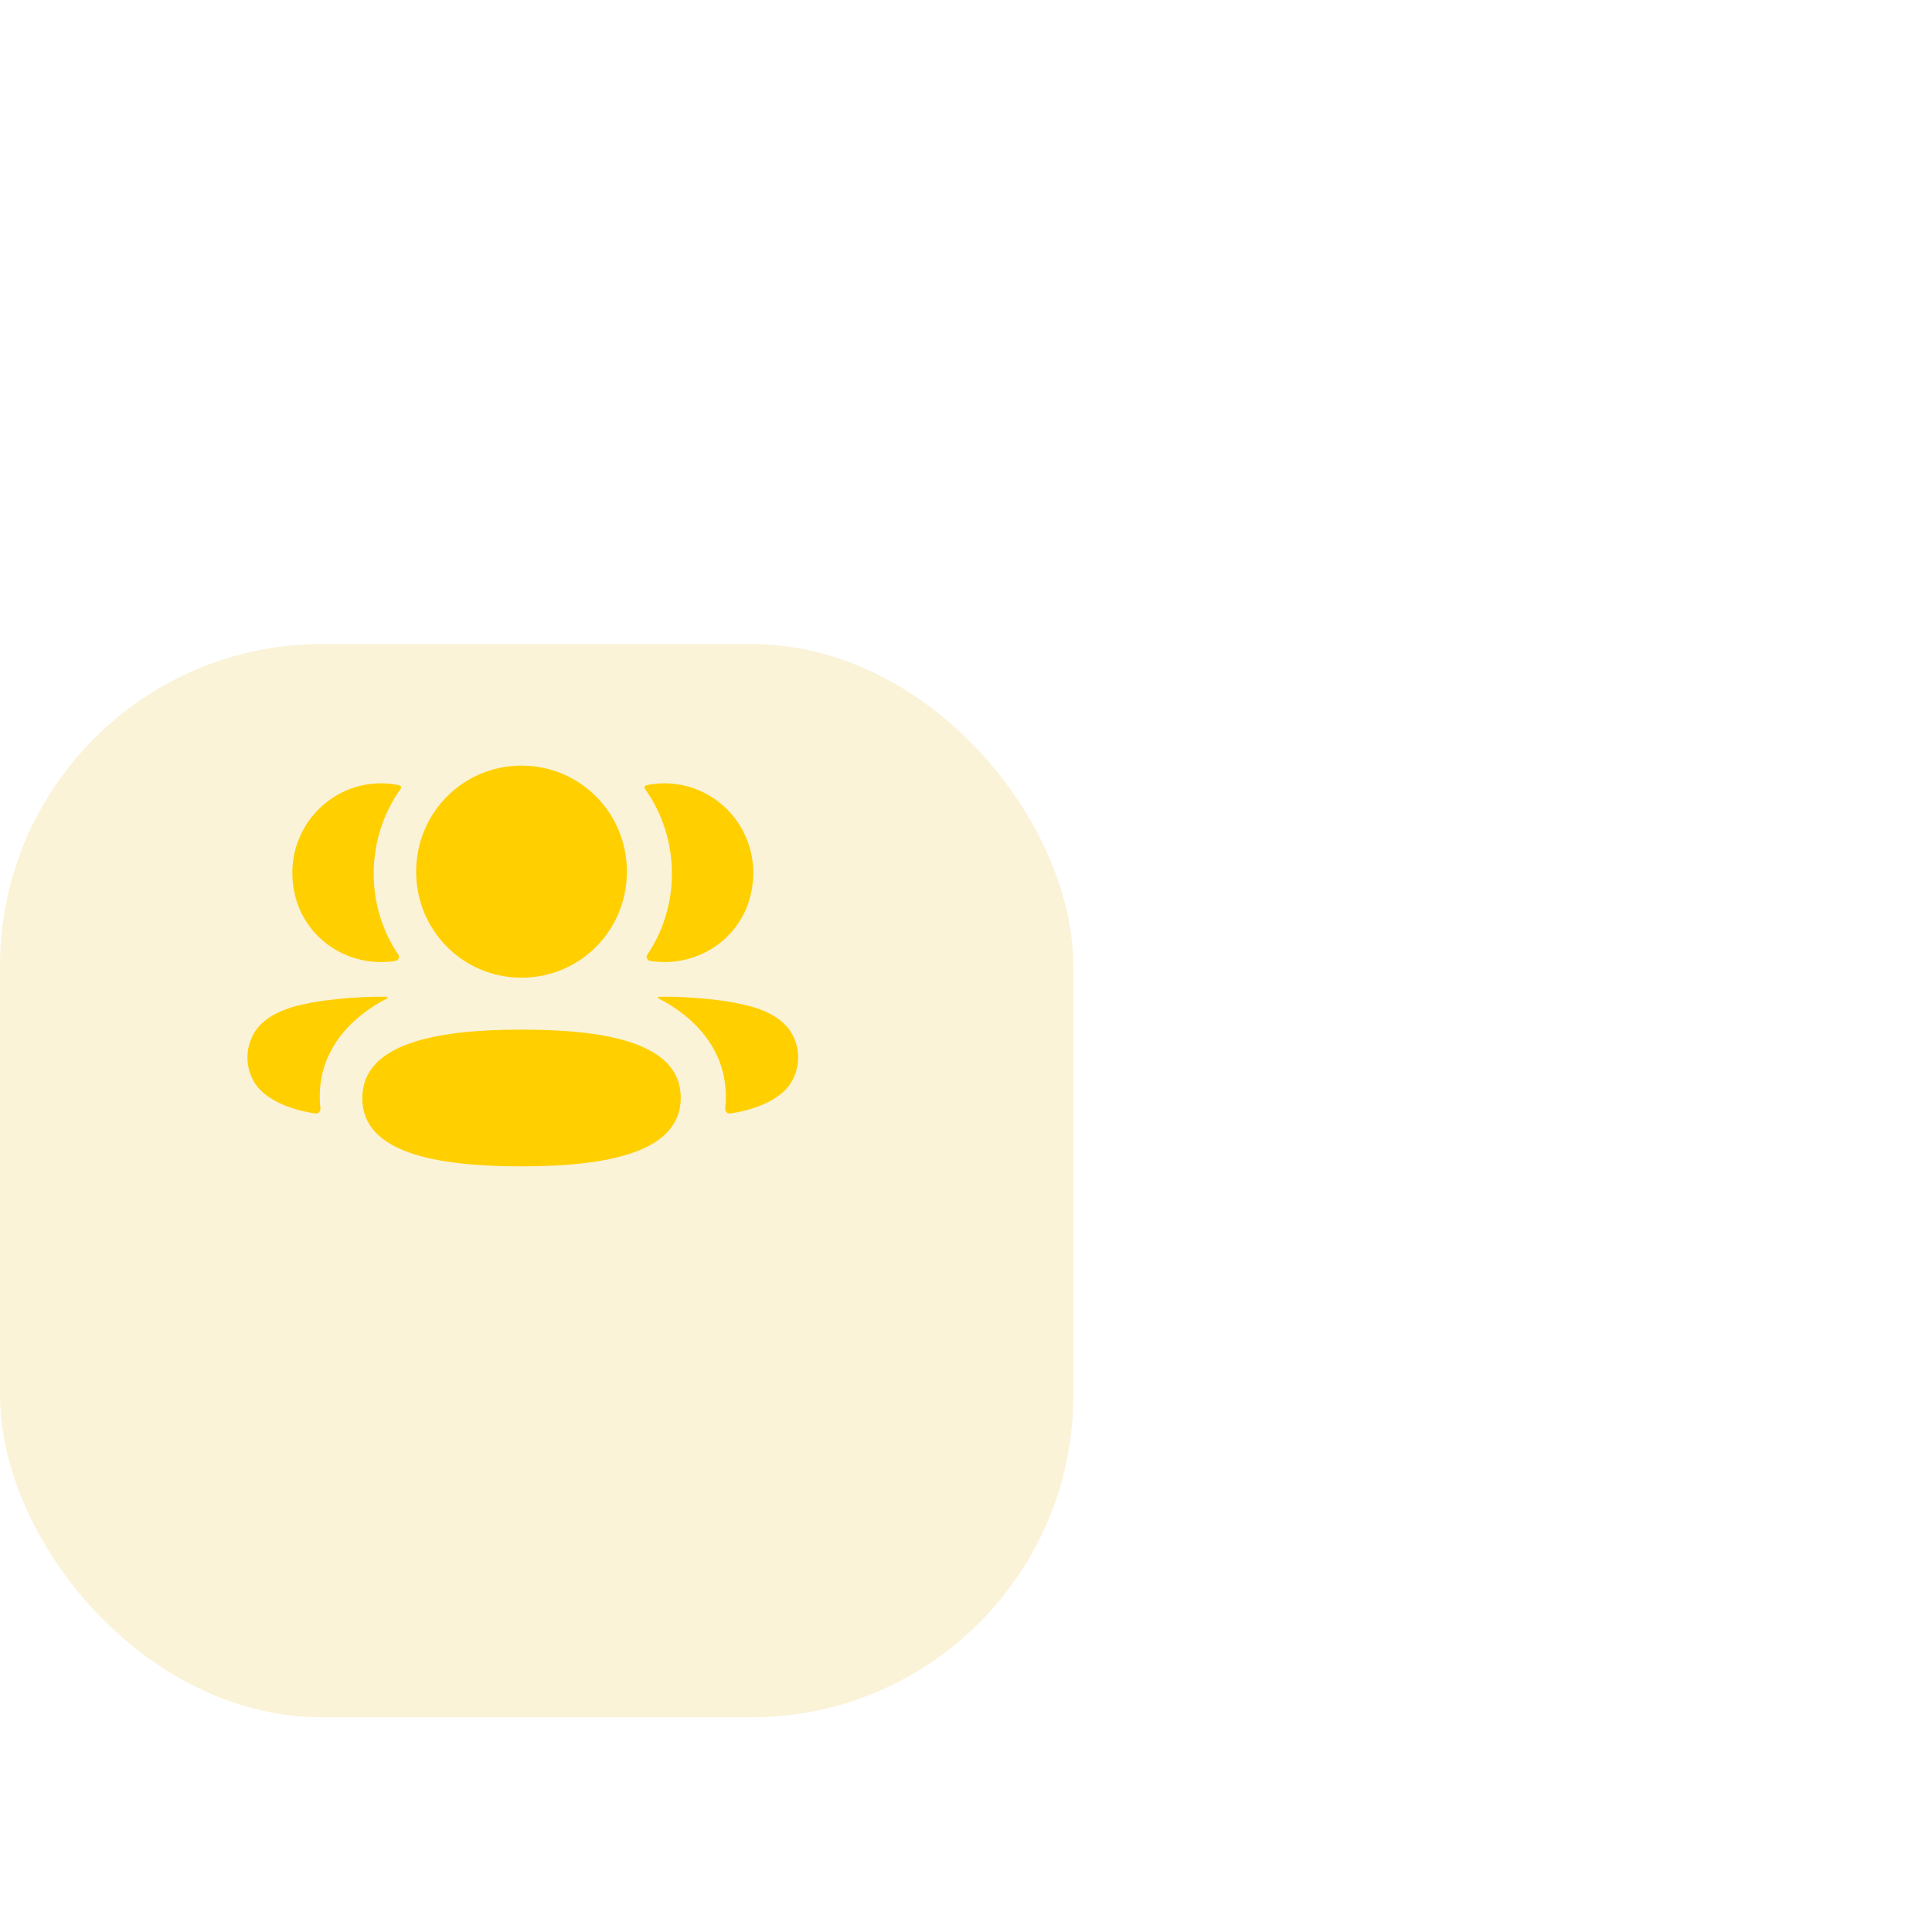 <svg width="90" height="90" viewBox="20 0 90 70" fill="none" xmlns="http://www.w3.org/2000/svg">
<g filter="url(#filter0_d_1391_6)">
<rect x="20" y="10" width="50" height="50" rx="15" fill="#FAF3D8"/>
</g>
<path fill-rule="evenodd" clip-rule="evenodd" d="M49.203 30.605C49.203 33.346 47.019 35.544 44.294 35.544C41.571 35.544 39.386 33.346 39.386 30.605C39.386 27.863 41.571 25.666 44.294 25.666C47.019 25.666 49.203 27.863 49.203 30.605ZM44.294 44.333C40.294 44.333 36.877 43.699 36.877 41.16C36.877 38.62 40.272 37.963 44.294 37.963C48.295 37.963 51.712 38.597 51.712 41.137C51.712 43.675 48.317 44.333 44.294 44.333ZM51.3 30.694C51.3 32.091 50.884 33.393 50.153 34.475C50.078 34.587 50.145 34.737 50.277 34.76C50.46 34.792 50.649 34.81 50.841 34.815C52.757 34.865 54.476 33.624 54.952 31.756C55.655 28.981 53.589 26.49 50.958 26.49C50.672 26.49 50.398 26.52 50.132 26.575C50.095 26.584 50.057 26.6 50.036 26.633C50.011 26.673 50.03 26.727 50.055 26.761C50.845 27.876 51.3 29.236 51.3 30.694ZM54.473 36.764C55.761 37.018 56.607 37.535 56.958 38.286C57.255 38.903 57.255 39.618 56.958 40.234C56.422 41.399 54.691 41.773 54.019 41.87C53.88 41.891 53.769 41.77 53.783 41.63C54.127 38.401 51.394 36.871 50.687 36.519C50.657 36.503 50.651 36.479 50.654 36.464C50.656 36.453 50.669 36.437 50.692 36.434C52.221 36.405 53.866 36.615 54.473 36.764ZM37.867 34.815C38.059 34.809 38.247 34.793 38.431 34.76C38.564 34.737 38.631 34.587 38.555 34.475C37.825 33.393 37.408 32.091 37.408 30.694C37.408 29.235 37.863 27.876 38.654 26.761C38.679 26.726 38.696 26.673 38.672 26.633C38.651 26.601 38.612 26.583 38.576 26.575C38.309 26.52 38.035 26.49 37.749 26.49C35.118 26.49 33.052 28.981 33.757 31.756C34.232 33.624 35.951 34.865 37.867 34.815ZM38.054 36.463C38.057 36.479 38.051 36.502 38.021 36.519C37.313 36.871 34.581 38.402 34.925 41.63C34.939 41.77 34.828 41.89 34.69 41.87C34.017 41.774 32.287 41.4 31.75 40.234C31.453 39.618 31.453 38.903 31.75 38.286C32.101 37.535 32.947 37.018 34.234 36.764C34.843 36.616 36.486 36.406 38.017 36.434C38.04 36.437 38.052 36.454 38.054 36.463Z" fill="#FFCF00"/>
<defs>
<filter id="filter0_d_1391_6" x="0" y="0" width="90" height="90" filterUnits="userSpaceOnUse" color-interpolation-filters="sRGB">
<feFlood flood-opacity="0" result="BackgroundImageFix"/>
<feColorMatrix in="SourceAlpha" type="matrix" values="0 0 0 0 0 0 0 0 0 0 0 0 0 0 0 0 0 0 127 0" result="hardAlpha"/>
<feOffset dy="10"/>
<feGaussianBlur stdDeviation="10"/>
<feColorMatrix type="matrix" values="0 0 0 0 0.746 0 0 0 0 0.65 0 0 0 0 0.451 0 0 0 0.05 0"/>
<feBlend mode="normal" in2="BackgroundImageFix" result="effect1_dropShadow_1391_6"/>
<feBlend mode="normal" in="SourceGraphic" in2="effect1_dropShadow_1391_6" result="shape"/>
</filter>
</defs>
</svg>
